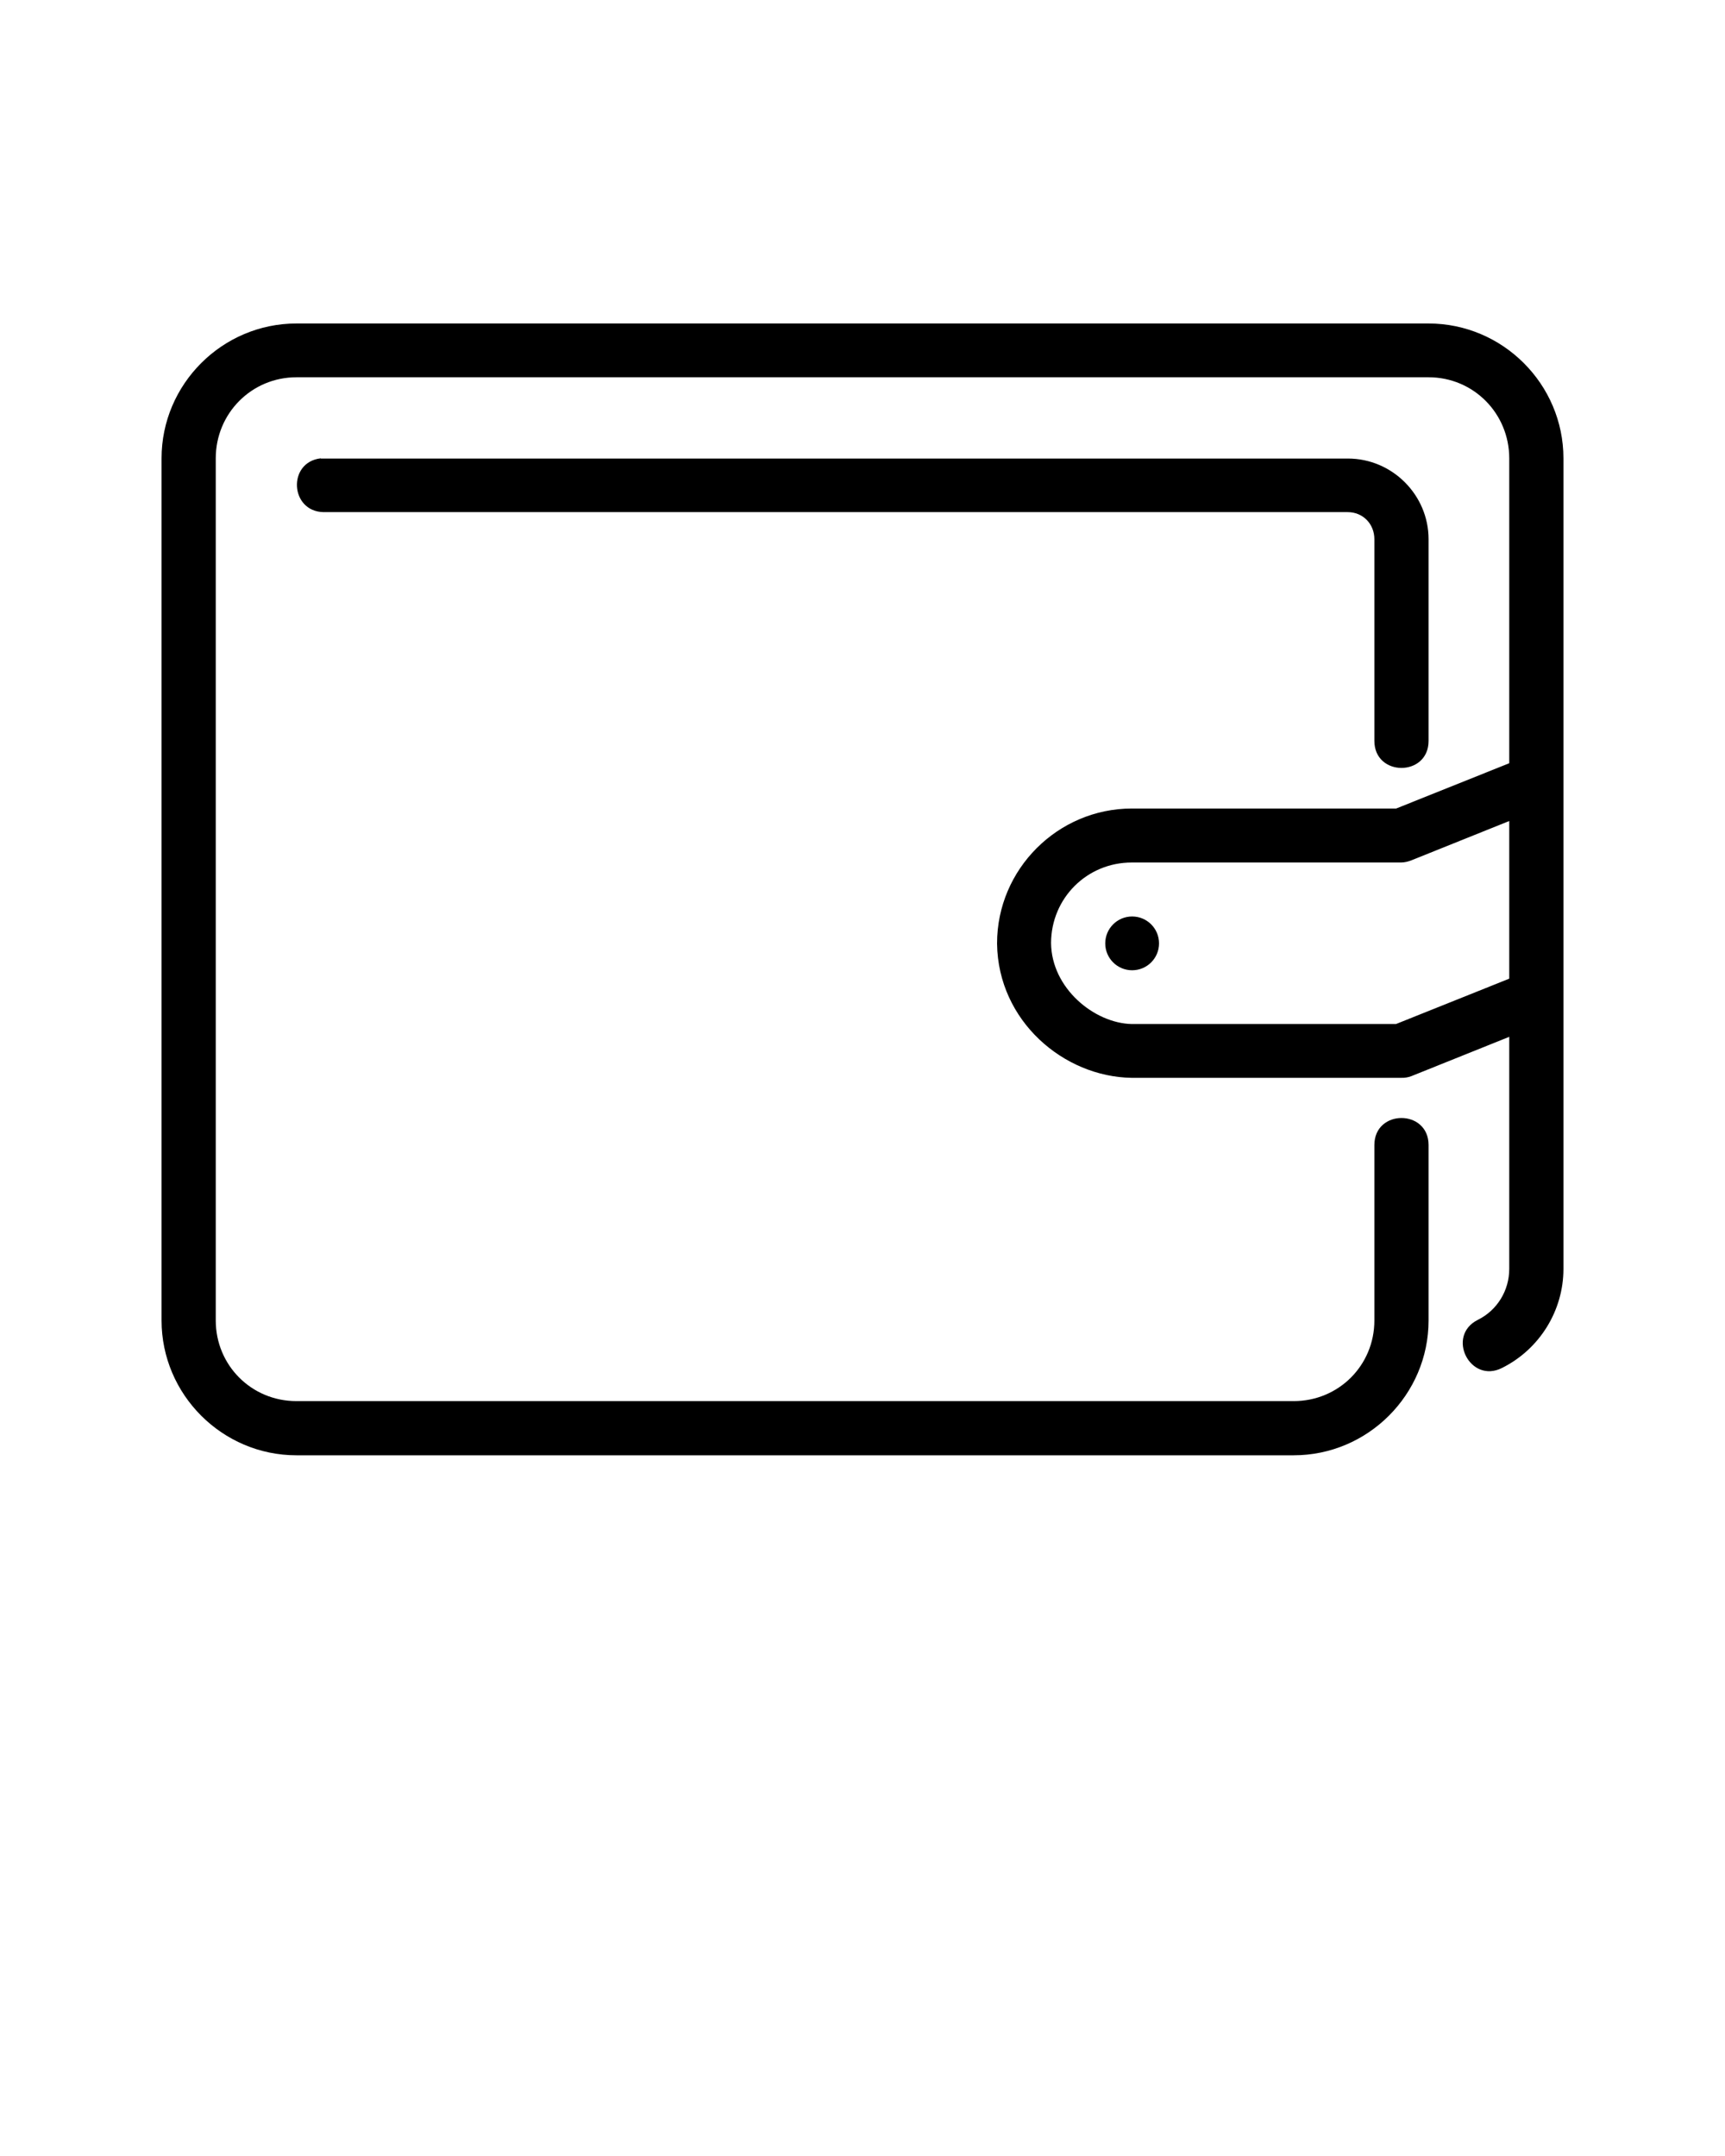 <svg xmlns:dc="http://purl.org/dc/elements/1.1/" xmlns:cc="http://creativecommons.org/ns#" xmlns:rdf="http://www.w3.org/1999/02/22-rdf-syntax-ns#" xmlns:svg="http://www.w3.org/2000/svg" xmlns="http://www.w3.org/2000/svg" xmlns:sodipodi="http://sodipodi.sourceforge.net/DTD/sodipodi-0.dtd" xmlns:inkscape="http://www.inkscape.org/namespaces/inkscape" viewBox="0 0 8.467 10.583" version="1.1" x="0px" y="0px"><g transform="translate(0,-288.533)"><path style="color:#000000;font-style:normal;font-variant:normal;font-weight:normal;font-stretch:normal;font-size:medium;line-height:normal;font-family:sans-serif;text-indent:0;text-align:start;text-decoration:none;text-decoration-line:none;text-decoration-style:solid;text-decoration-color:#000000;letter-spacing:normal;word-spacing:normal;text-transform:none;direction:ltr;block-progression:tb;writing-mode:lr-tb;baseline-shift:baseline;text-anchor:start;white-space:normal;clip-rule:nonzero;display:inline;overflow:visible;visibility:visible;opacity:1;isolation:auto;mix-blend-mode:normal;color-interpolation:sRGB;color-interpolation-filters:linearRGB;solid-color:#000000;solid-opacity:1;fill:#000000;fill-opacity:1;fill-rule:evenodd;stroke:none;stroke-width:0.265px;stroke-linecap:round;stroke-linejoin:round;stroke-miterlimit:4;stroke-dasharray:none;stroke-dashoffset:0;stroke-opacity:1;color-rendering:auto;image-rendering:auto;shape-rendering:auto;text-rendering:auto;enable-background:accumulate" d="m 1.574,290.783 c -0.164,0.019 -0.151,0.261 0.014,0.264 l 5.027,0 c 0.075,0 0.131,0.058 0.131,0.133 l 0,0.99 c 0,0.177 0.266,0.177 0.266,0 l 0,-0.99 c -2.1e-6,-0.218 -0.179,-0.396 -0.396,-0.396 -1.68,0 -3.362,0 -5.041,0 z"/><path style="color:#000000;font-style:normal;font-variant:normal;font-weight:normal;font-stretch:normal;font-size:medium;line-height:normal;font-family:sans-serif;text-indent:0;text-align:start;text-decoration:none;text-decoration-line:none;text-decoration-style:solid;text-decoration-color:#000000;letter-spacing:normal;word-spacing:normal;text-transform:none;direction:ltr;block-progression:tb;writing-mode:lr-tb;baseline-shift:baseline;text-anchor:start;white-space:normal;clip-rule:nonzero;display:inline;overflow:visible;visibility:visible;opacity:1;isolation:auto;mix-blend-mode:normal;color-interpolation:sRGB;color-interpolation-filters:linearRGB;solid-color:#000000;solid-opacity:1;fill:#000000;fill-opacity:1;fill-rule:evenodd;stroke:none;stroke-width:0.265px;stroke-linecap:round;stroke-linejoin:round;stroke-miterlimit:4;stroke-dasharray:none;stroke-dashoffset:0;stroke-opacity:1;color-rendering:auto;image-rendering:auto;shape-rendering:auto;text-rendering:auto;enable-background:accumulate" d="m 1.455,290.121 c -0.364,0 -0.662,0.298 -0.662,0.662 l 0,4.232 c 0,0.364 0.298,0.662 0.662,0.662 l 4.895,0 c 0.364,0 0.662,-0.298 0.662,-0.662 l 0,-0.861 c 0,-0.177 -0.266,-0.177 -0.266,0 l 0,0.861 c 8e-7,0.221 -0.176,0.396 -0.396,0.396 l -4.895,0 c -0.221,0 -0.396,-0.176 -0.396,-0.396 l 0,-4.232 c 0,-0.221 0.176,-0.398 0.396,-0.398 l 5.557,0 c 0.221,0 0.396,0.178 0.396,0.398 l 0,3.979 c -2.3e-6,0.106 -0.059,0.203 -0.154,0.25 -0.158,0.079 -0.038,0.316 0.119,0.236 0.184,-0.092 0.301,-0.281 0.301,-0.486 l 0,-3.979 c 0,-0.364 -0.298,-0.662 -0.662,-0.662 z"/><path style="color:#000000;font-style:normal;font-variant:normal;font-weight:normal;font-stretch:normal;font-size:medium;line-height:normal;font-family:sans-serif;text-indent:0;text-align:start;text-decoration:none;text-decoration-line:none;text-decoration-style:solid;text-decoration-color:#000000;letter-spacing:normal;word-spacing:normal;text-transform:none;direction:ltr;block-progression:tb;writing-mode:lr-tb;baseline-shift:baseline;text-anchor:start;white-space:normal;clip-rule:nonzero;display:inline;overflow:visible;visibility:visible;opacity:1;isolation:auto;mix-blend-mode:normal;color-interpolation:sRGB;color-interpolation-filters:linearRGB;solid-color:#000000;solid-opacity:1;fill:#000000;fill-opacity:1;fill-rule:evenodd;stroke:none;stroke-width:0.265px;stroke-linecap:butt;stroke-linejoin:round;stroke-miterlimit:4;stroke-dasharray:none;stroke-dashoffset:0;stroke-opacity:1;color-rendering:auto;image-rendering:auto;shape-rendering:auto;text-rendering:auto;enable-background:accumulate" d="m 7.492,292.246 -0.639,0.256 -1.297,0 c -0.364,0 -0.662,0.298 -0.662,0.662 l 0,0.002 c 0.005,0.379 0.327,0.653 0.66,0.658 l 0.002,0 1.322,0 c 0.017,4.3e-4 0.033,-0.002 0.049,-0.008 l 0.662,-0.266 -0.098,-0.246 -0.639,0.256 -1.295,0 -0.002,0 c -0.183,-0.004 -0.394,-0.175 -0.396,-0.398 8.634e-4,-0.22 0.176,-0.395 0.396,-0.395 l 1.322,0 c 0.017,-2.1e-4 0.033,-0.004 0.049,-0.01 l 0.662,-0.266 -0.098,-0.246 z"/><path d="m 5.689,293.164 c -9e-7,0.073 -0.059,0.132 -0.132,0.132 -0.073,0 -0.132,-0.059 -0.132,-0.132 9e-7,-0.073 0.059,-0.132 0.132,-0.132 0.073,0 0.132,0.059 0.132,0.132 z" style="opacity:1;fill:#000000;fill-opacity:1;stroke:none;stroke-width:1;stroke-linecap:round;stroke-linejoin:round;stroke-miterlimit:4;stroke-dasharray:none;stroke-opacity:1"/></g></svg>
